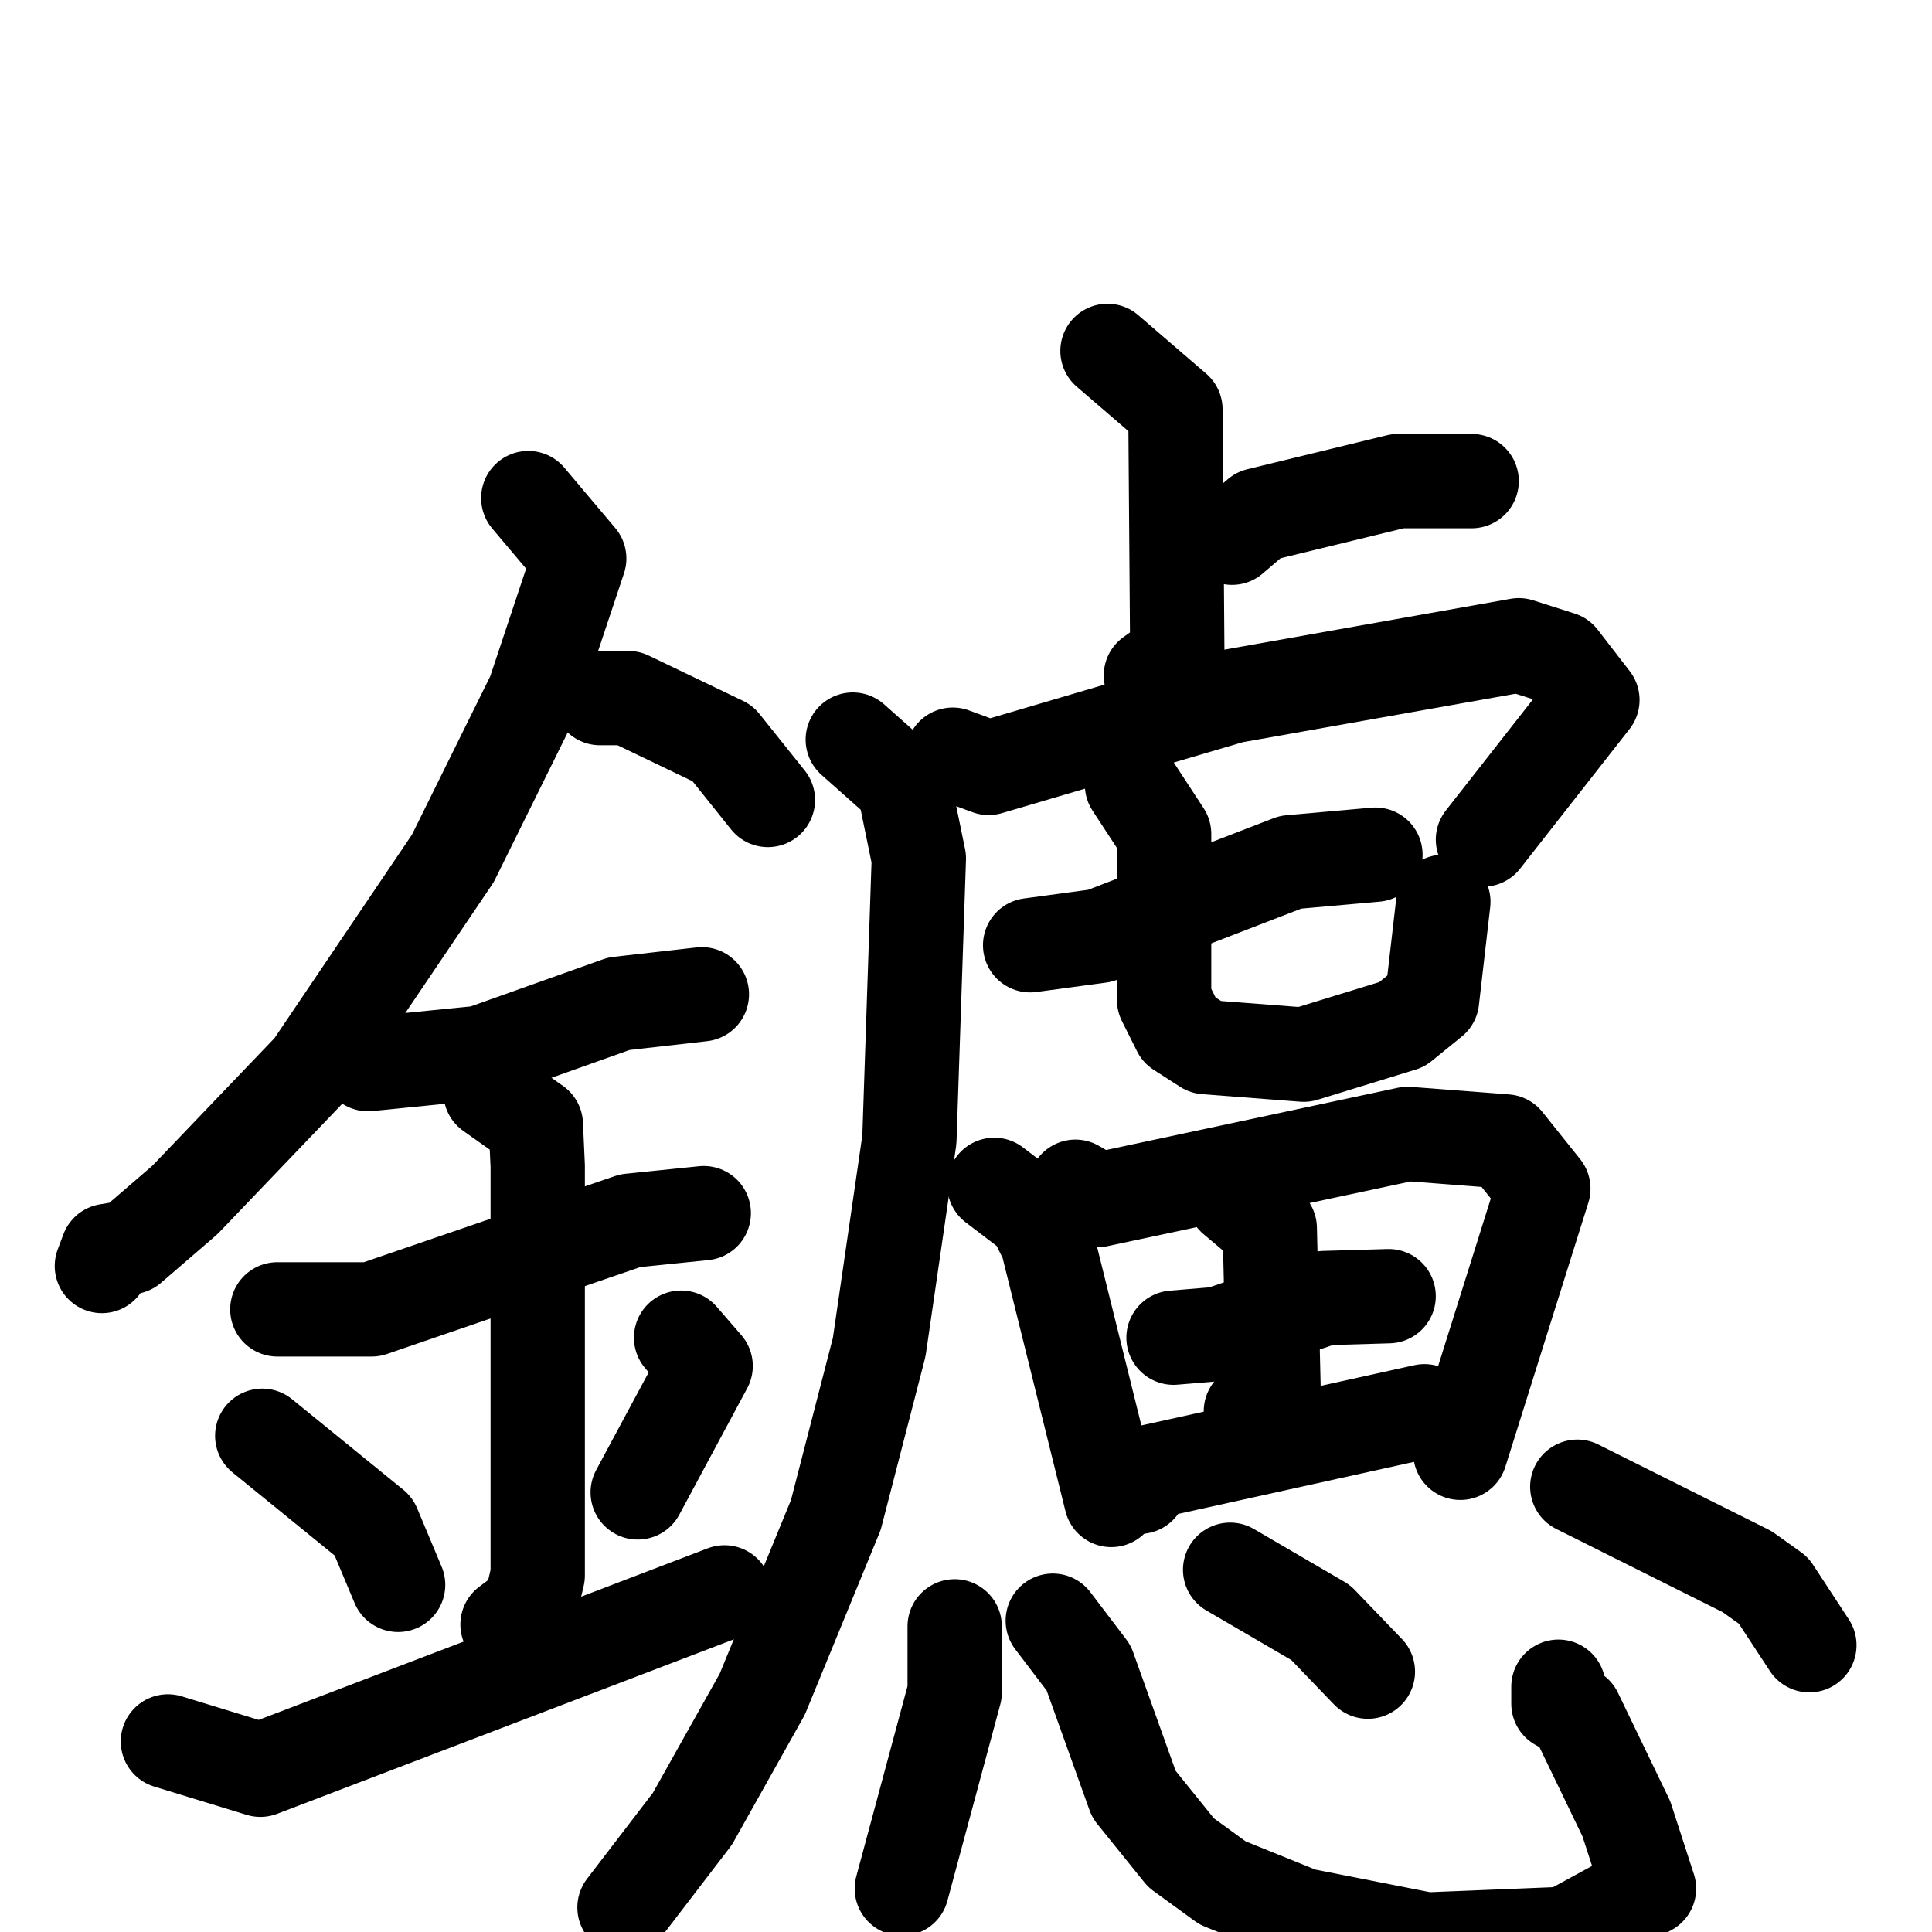 <svg xmlns="http://www.w3.org/2000/svg" viewBox="0 0 1024 1024">
  <g style="fill:none;stroke:#000000;stroke-width:50;stroke-linecap:round;stroke-linejoin:round;" transform="scale(1, 1) translate(0, 0)">
    <path d="M 280.0,264.0 L 307.0,296.0 L 283.0,368.0 L 240.0,455.0 L 165.0,566.0 L 98.0,636.0 L 69.0,661.0 L 57.0,663.0 L 54.0,671.0"/>
    <path d="M 318.0,370.0 L 333.0,370.0 L 383.0,394.0 L 407.0,424.0"/>
    <path d="M 195.0,564.0 L 255.0,558.0 L 328.0,532.0 L 372.0,527.0"/>
    <path d="M 147.0,694.0 L 197.0,694.0 L 334.0,647.0 L 373.0,643.0"/>
    <path d="M 260.0,579.0 L 284.0,596.0 L 285.0,618.0 L 285.0,835.0 L 281.0,852.0 L 269.0,861.0"/>
    <path d="M 139.0,761.0 L 198.0,809.0 L 211.0,840.0"/>
    <path d="M 361.0,709.0 L 374.0,724.0 L 338.0,791.0"/>
    <path d="M 89.0,923.0 L 138.0,938.0 L 384.0,844.0"/>
    <path d="M 587.0,186.0 L 623.0,217.0 L 624.0,348.0 L 610.0,358.0"/>
    <path d="M 653.0,285.0 L 667.0,273.0 L 741.0,255.0 L 780.0,255.0"/>
    <path d="M 505.0,400.0 L 524.0,407.0 L 653.0,369.0 L 805.0,342.0 L 827.0,349.0 L 844.0,371.0 L 786.0,445.0"/>
    <path d="M 452.0,392.0 L 479.0,416.0 L 487.0,455.0 L 482.0,604.0 L 466.0,714.0 L 443.0,803.0 L 404.0,898.0 L 367.0,964.0 L 331.0,1011.0"/>
    <path d="M 546.0,501.0 L 583.0,496.0 L 684.0,457.0 L 729.0,453.0"/>
    <path d="M 600.0,416.0 L 617.0,442.0 L 617.0,530.0 L 625.0,546.0 L 639.0,555.0 L 691.0,559.0 L 743.0,543.0 L 759.0,530.0 L 765.0,478.0"/>
    <path d="M 527.0,628.0 L 548.0,644.0 L 555.0,658.0 L 589.0,795.0"/>
    <path d="M 570.0,629.0 L 582.0,636.0 L 746.0,601.0 L 798.0,605.0 L 818.0,630.0 L 774.0,770.0"/>
    <path d="M 622.0,709.0 L 646.0,707.0 L 702.0,688.0 L 736.0,687.0"/>
    <path d="M 654.0,635.0 L 673.0,651.0 L 675.0,736.0 L 663.0,748.0"/>
    <path d="M 604.0,788.0 L 610.0,780.0 L 755.0,748.0"/>
    <path d="M 506.0,862.0 L 506.0,897.0 L 478.0,1001.0"/>
    <path d="M 558.0,859.0 L 577.0,884.0 L 601.0,951.0 L 626.0,982.0 L 648.0,998.0 L 690.0,1015.0 L 756.0,1028.0 L 830.0,1025.0 L 874.0,1001.0 L 862.0,964.0 L 835.0,908.0 L 826.0,903.0 L 826.0,894.0"/>
    <path d="M 652.0,832.0 L 700.0,860.0 L 725.0,886.0"/>
    <path d="M 836.0,788.0 L 926.0,833.0 L 940.0,843.0 L 959.0,872.0"/>
  </g>
</svg>
